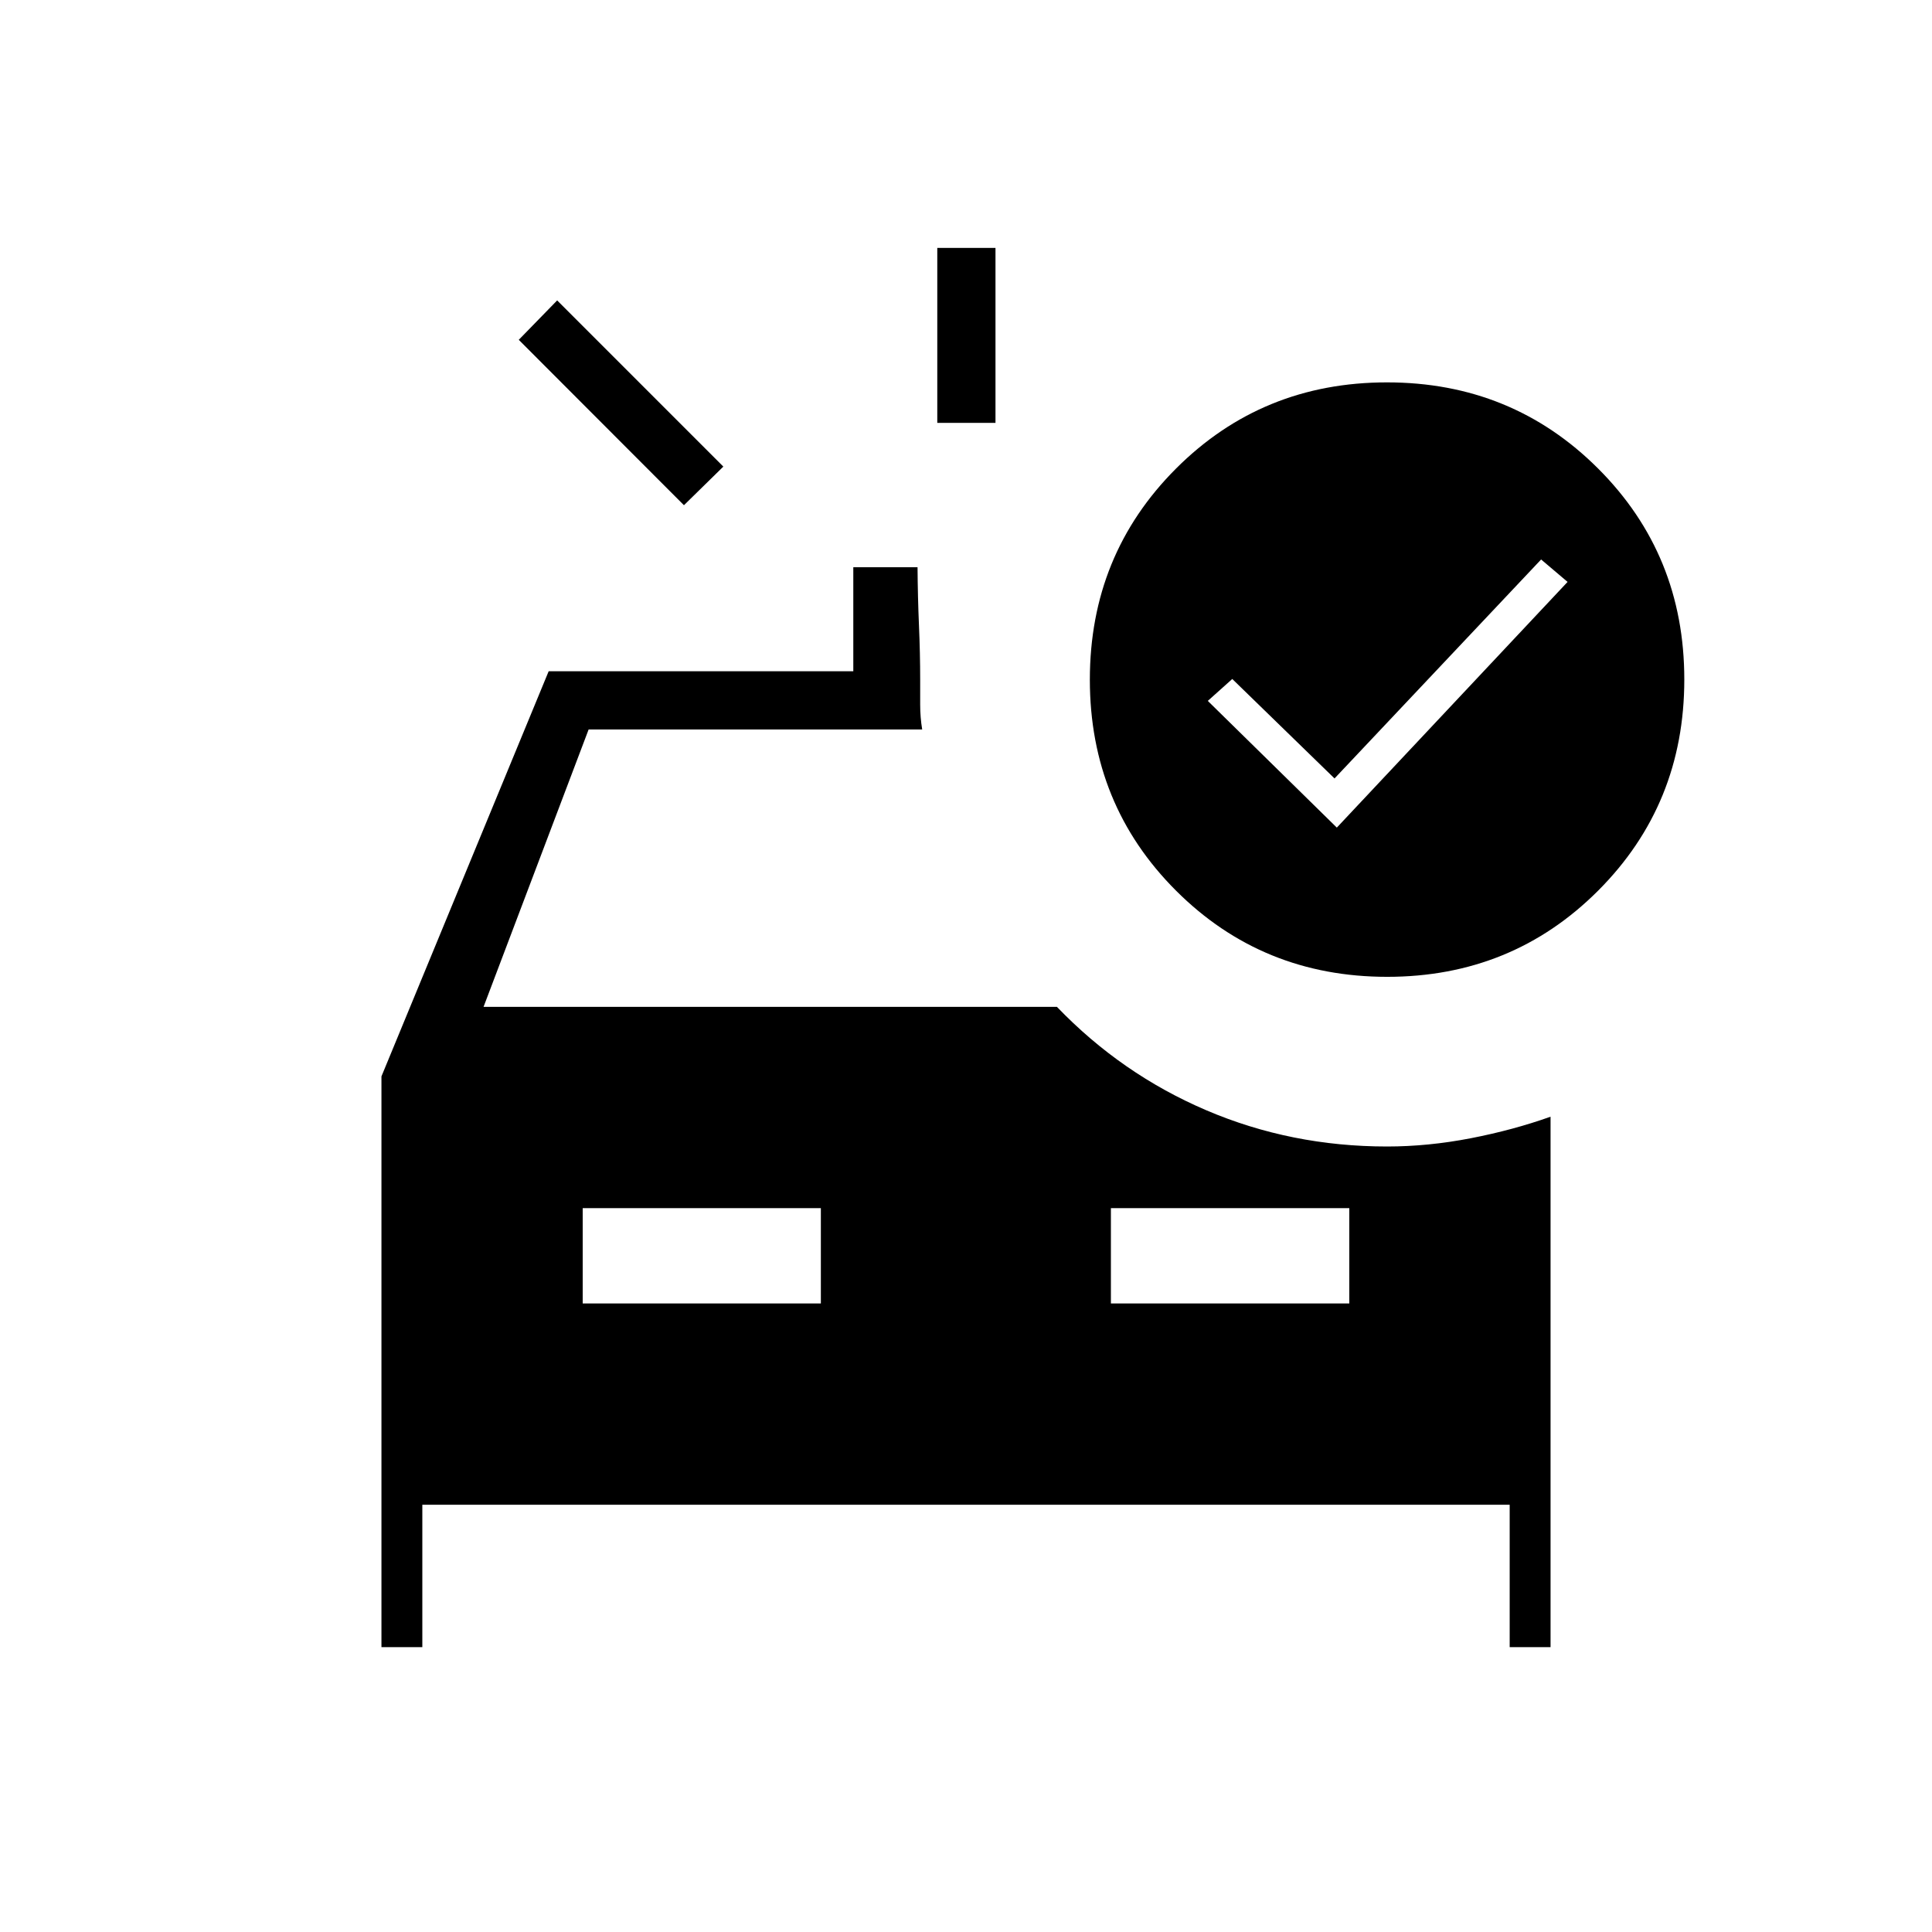 <svg xmlns="http://www.w3.org/2000/svg" height="20" viewBox="0 -960 960 960" width="20"><path d="M465.73-749.88v-86.93h28.92v86.93h-28.92Zm-125.88 40.92-82.08-82.19 19.08-19.58 82.57 82.58-19.57 19.19Zm-50.31 396.65h118.34v-47.38H289.54v47.38Zm262.46 0h118.46v-47.38H552v47.38Zm112.26-236.46 114.66-122.08L765.77-682 663.12-573.19l-50.81-49.43-12.16 10.89 64.11 62.96Zm25.01 74.15q-62.04 0-104.89-42.8-42.84-42.8-42.84-104.85 0-62.04 42.8-104.88Q627.15-770 689.19-770q62.04 0 104.89 42.8 42.84 42.81 42.84 104.85 0 62.04-42.8 104.89-42.81 42.84-104.85 42.84ZM189.54-141.54v-283.61l83.09-201.31H424v-51.69h31.92q.11 14.91.71 28.87.6 13.95.6 26.97v12.39q0 6.38 1 12.38H292.49l-52.22 137.85h284.92q32.04 33.34 74.17 51.36 42.14 18.02 89.87 18.02 20.42 0 41.62-4.11 21.19-4.12 39.61-10.7v263.58h-20.31v-70.77h-540.3v70.77h-20.31Z"/></svg>